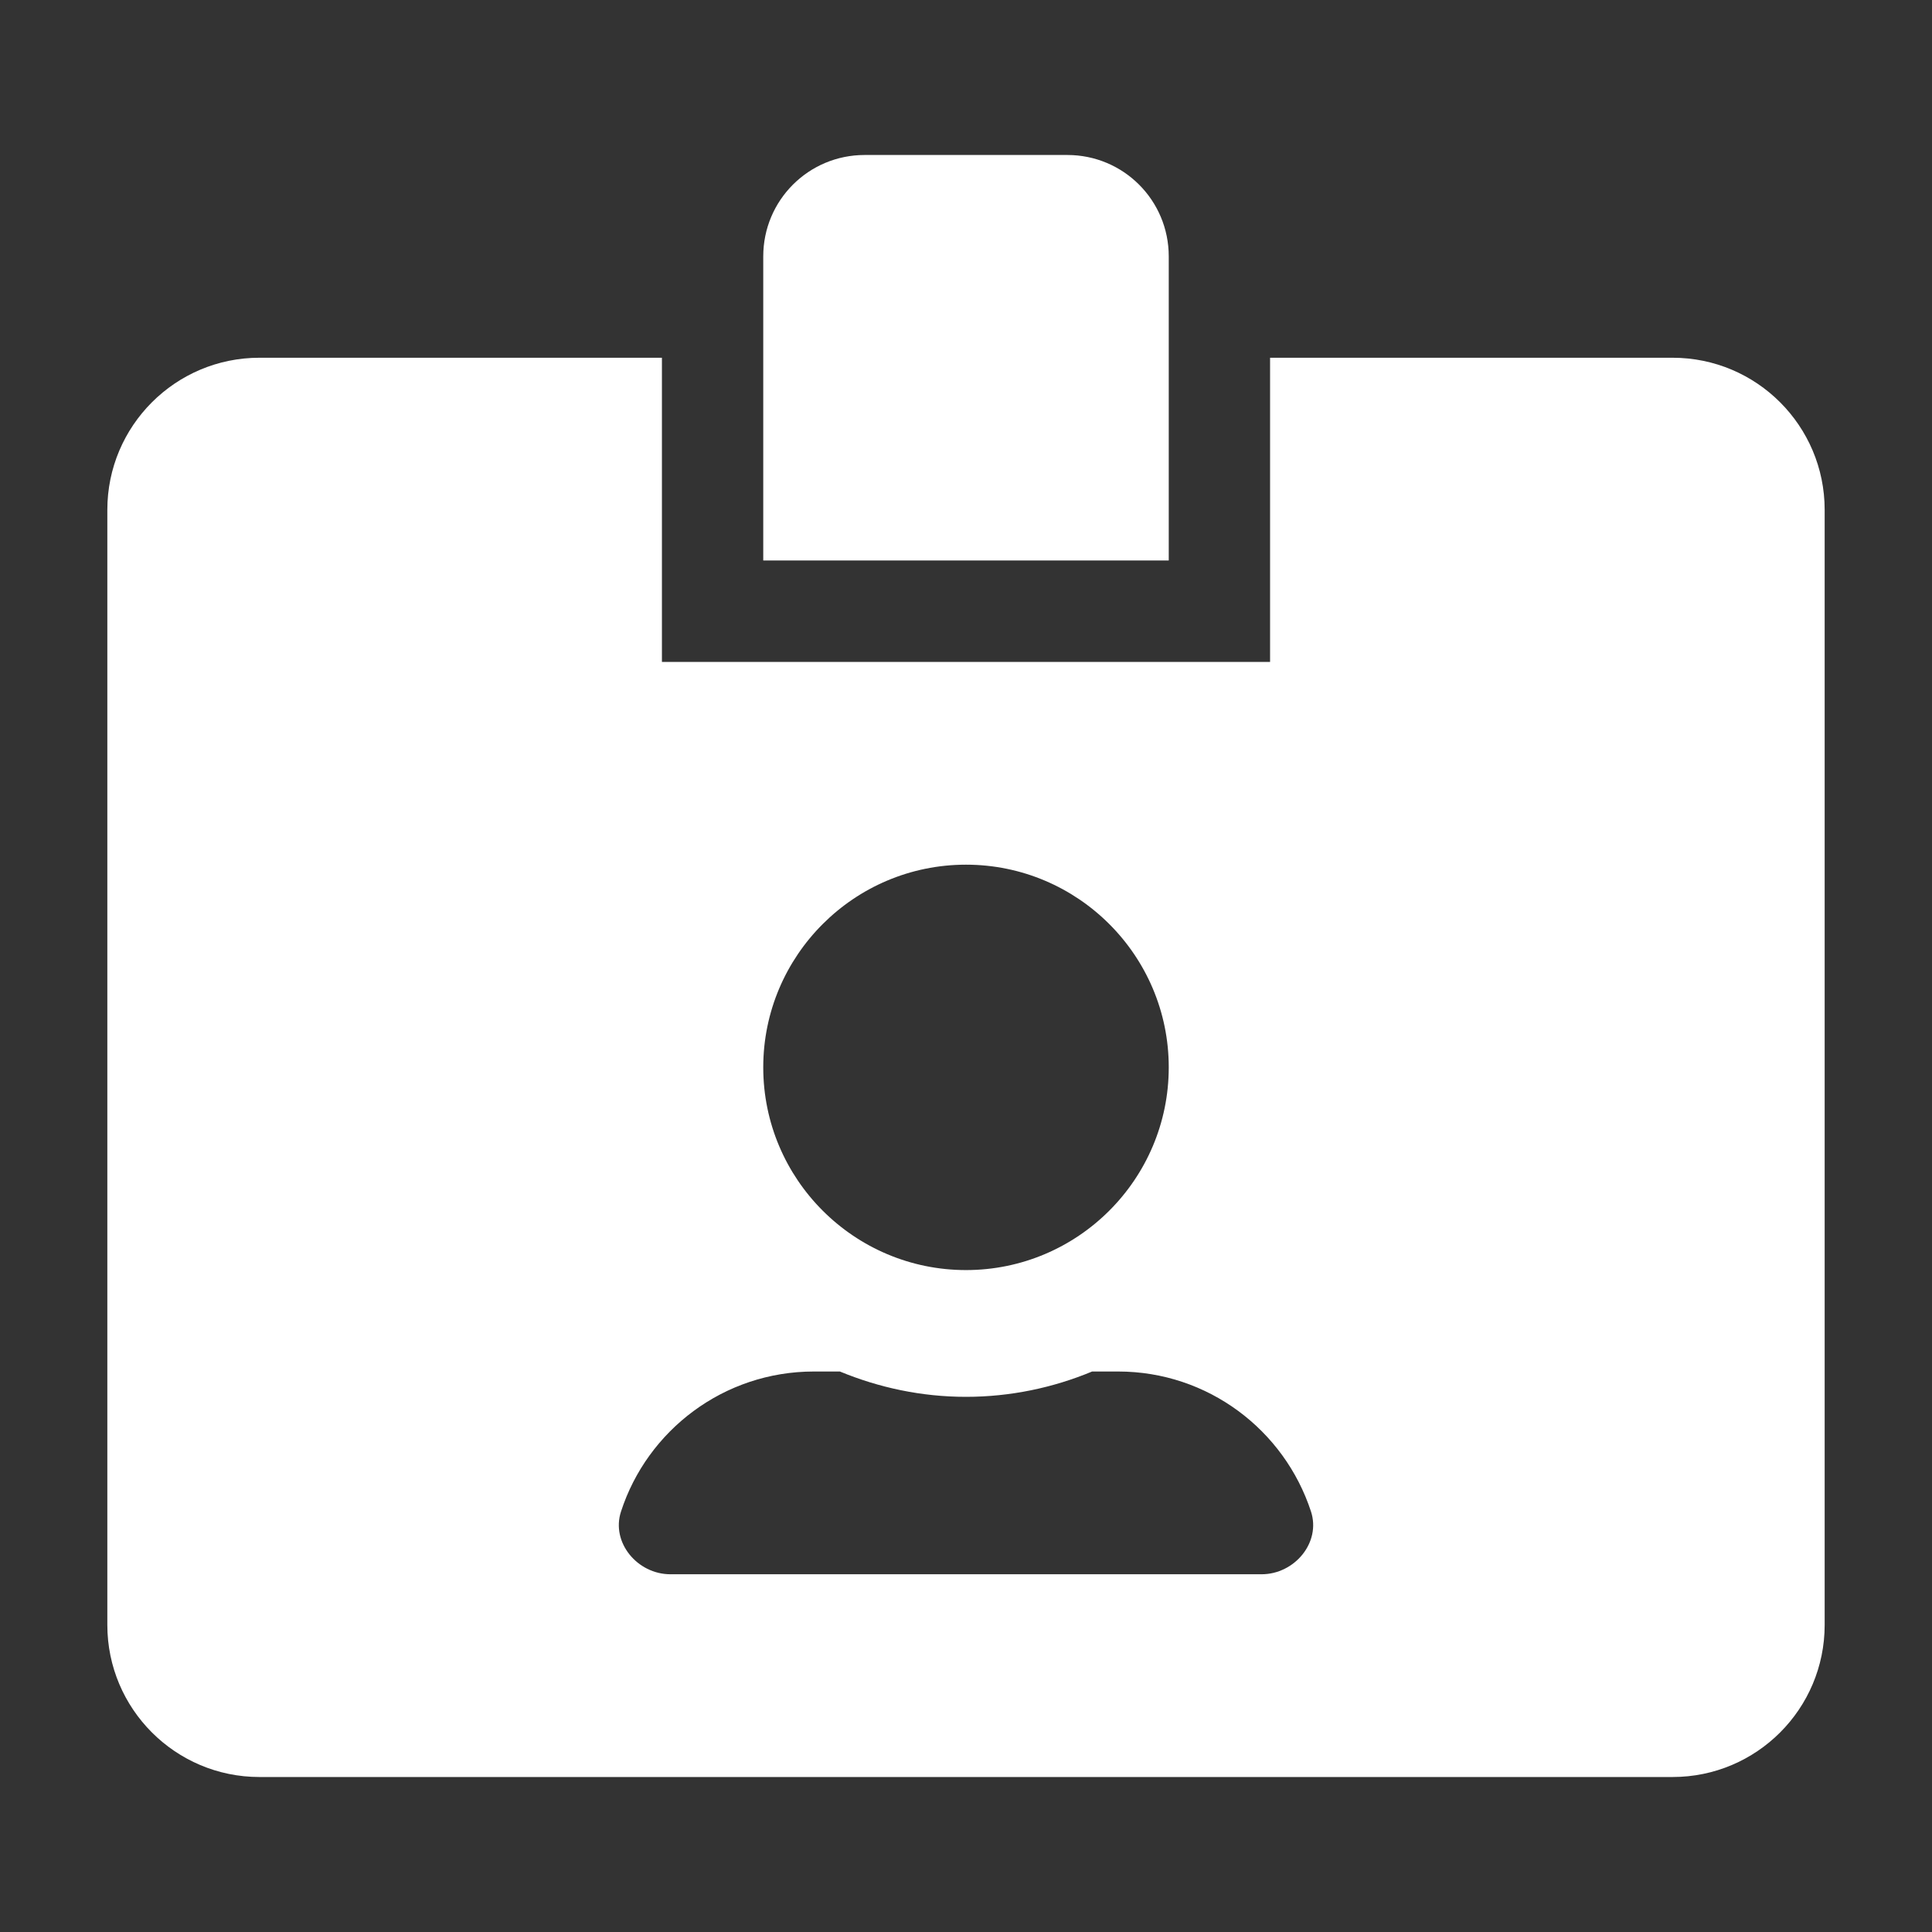 <svg xmlns="http://www.w3.org/2000/svg" width="18" height="18" viewBox="0 0 18 18" fill="none">
  <rect x="0" y="0" width="18" height="18" fill="#333333" stroke="none"/>
  <path d="M15.583 3.333H11.833V6.167H6.167V3.333H2.417C1.635 3.333 1 3.968 1 4.75V15.139C1 15.921 1.635 16.556 2.417 16.556H15.583C16.366 16.556 17 15.921 17 15.139V4.75C17 3.968 16.366 3.333 15.583 3.333ZM9 8.056C10.042 8.056 10.889 8.903 10.889 9.944C10.889 10.986 10.042 11.833 9 11.833C7.958 11.833 7.111 10.986 7.111 9.944C7.111 8.903 7.958 8.056 9 8.056ZM11.754 14.667H6.246C5.939 14.667 5.691 14.371 5.786 14.082C6.031 13.327 6.742 12.778 7.583 12.778H7.825C8.188 12.928 8.584 13.014 9 13.014C9.416 13.014 9.815 12.928 10.175 12.778H10.417C11.255 12.778 11.966 13.324 12.214 14.082C12.309 14.371 12.061 14.667 11.754 14.667ZM10.889 2.389C10.889 1.866 10.467 1.444 9.944 1.444H8.056C7.533 1.444 7.111 1.866 7.111 2.389V5.222H10.889V2.389Z" fill="white"/>
</svg>
